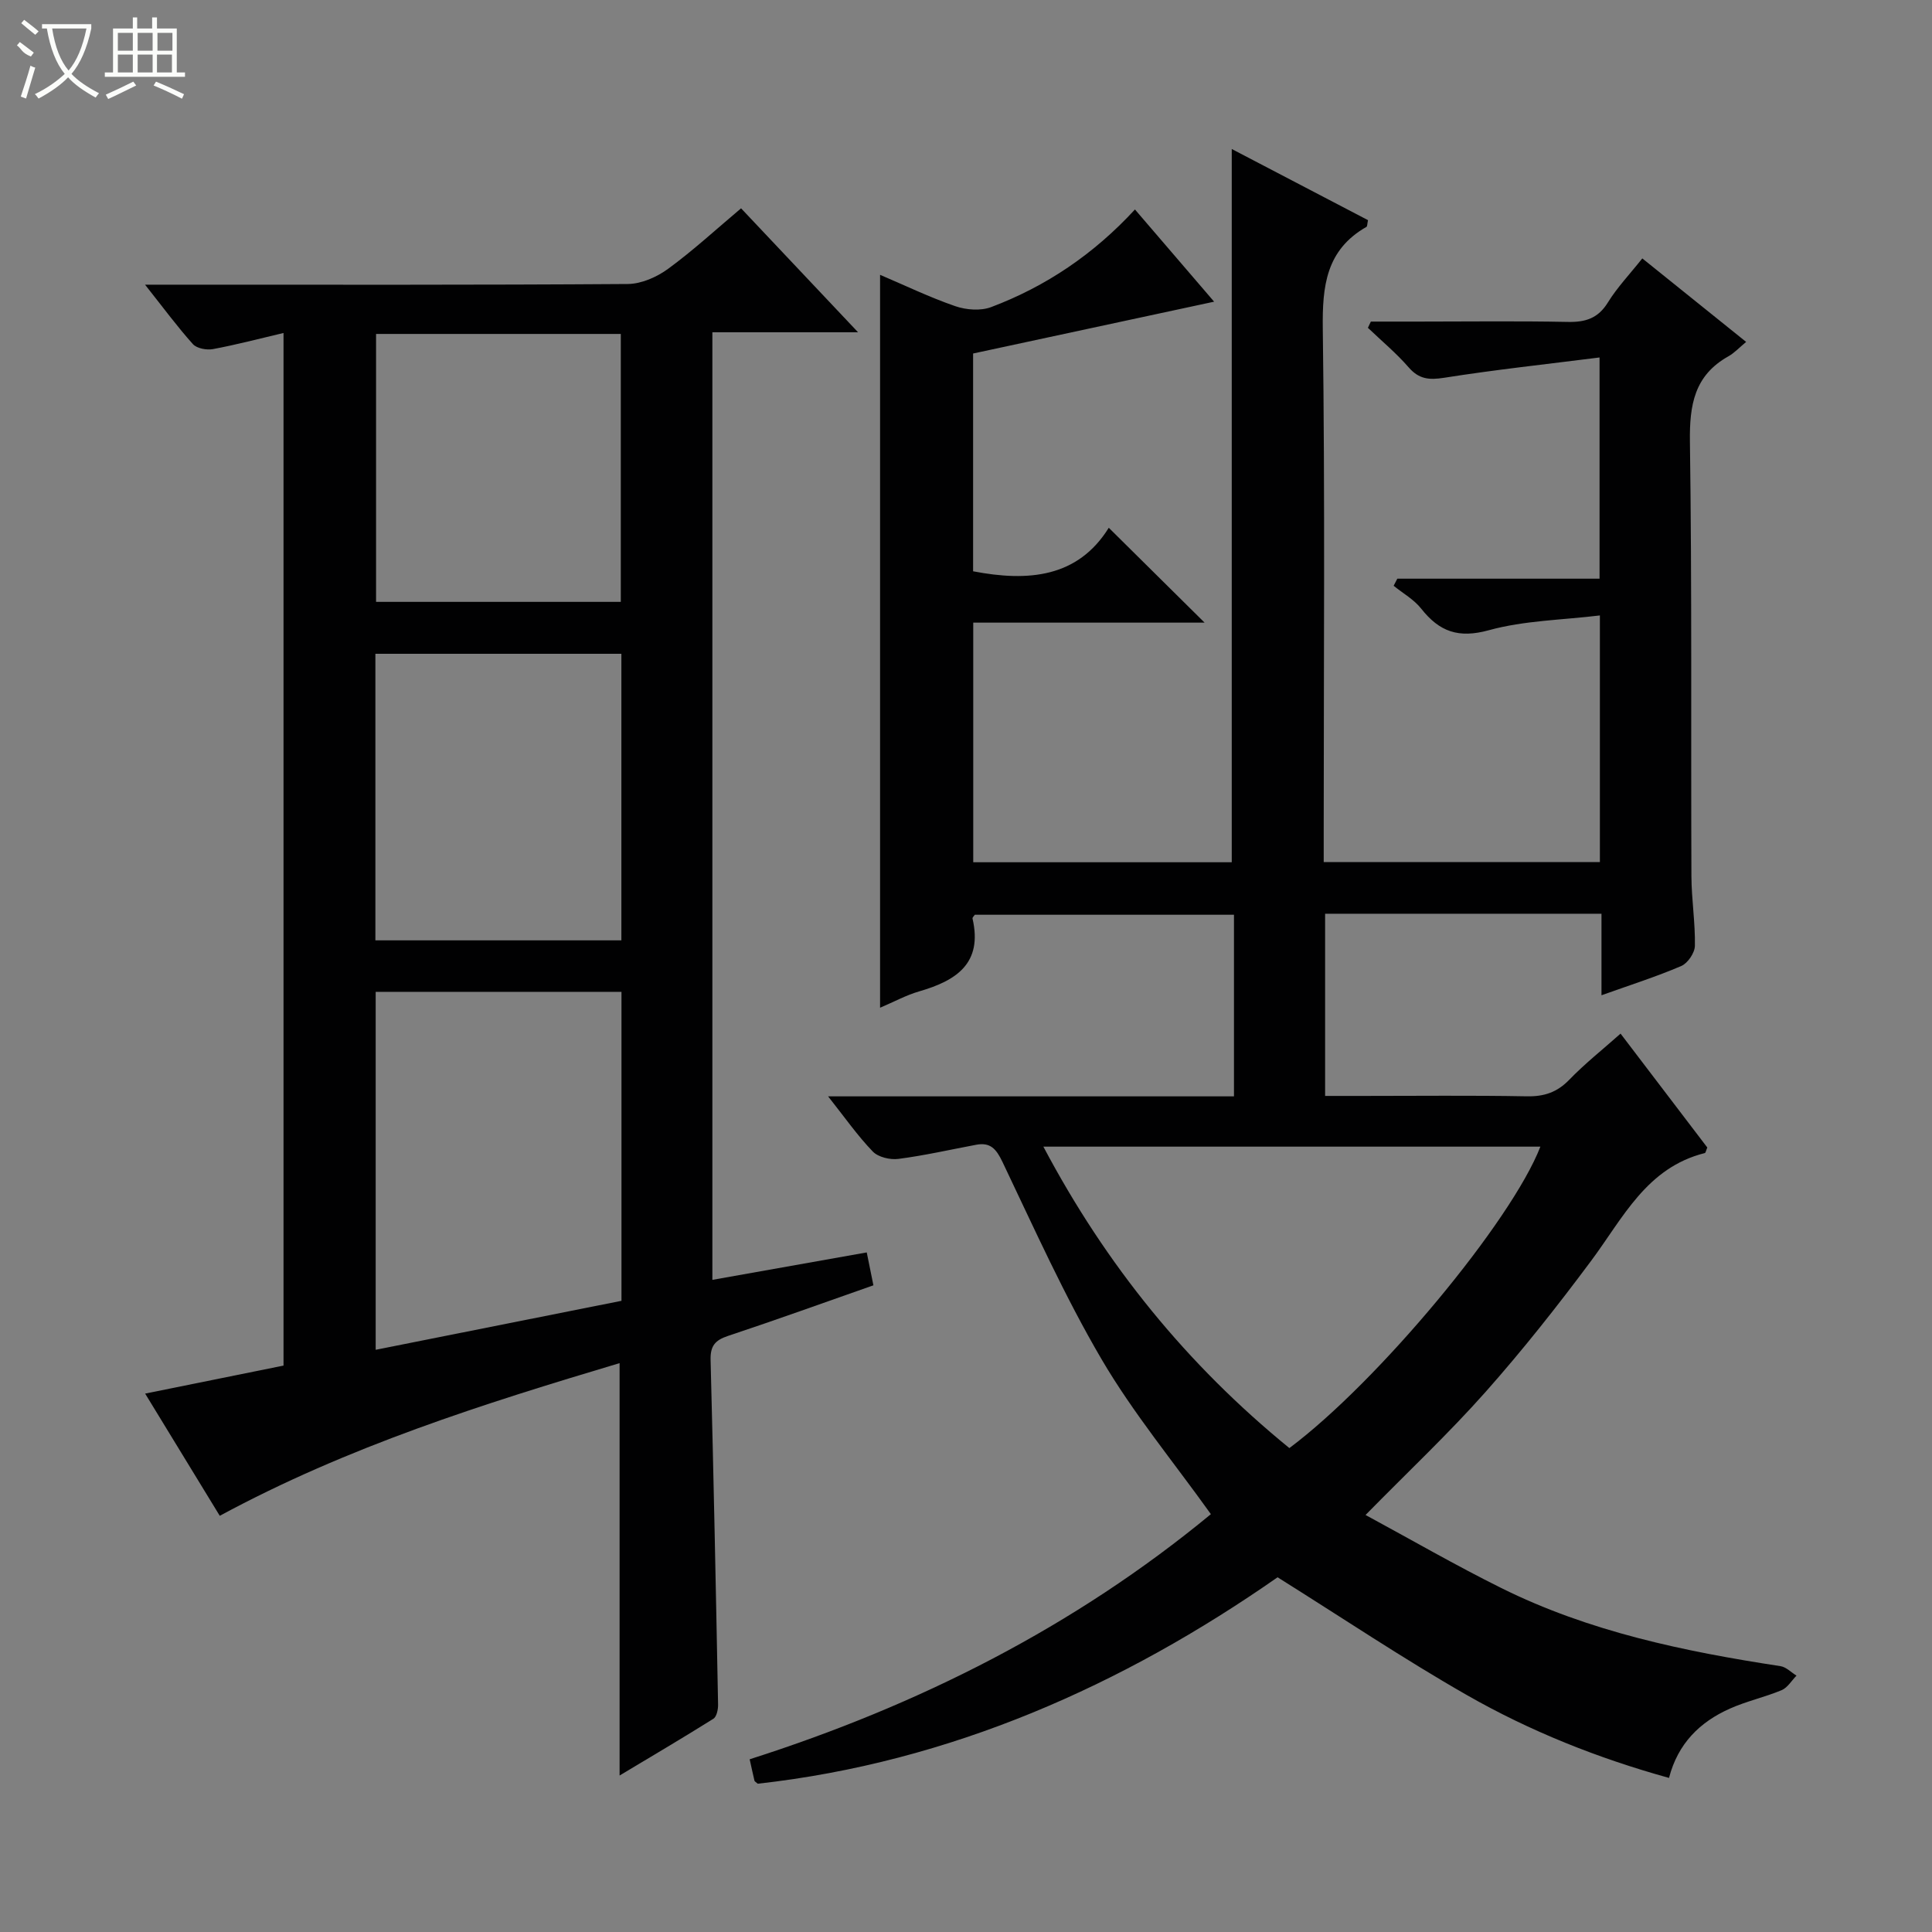 <svg enable-background="new 0 0 400 400" viewBox="0 0 400 400" xmlns="http://www.w3.org/2000/svg"><rect x="0" y="0" width="400" height="400" fill="#808080" stroke="none"/><path d="m171.45 226.99h84.03c0-12.71 0-24.96 0-37.6-17.85 0-35.74 0-53.65 0-.16.25-.53.56-.48.78 2.15 9.31-3.39 12.87-11.03 15.08-2.67.77-5.17 2.14-8.11 3.39 0-50.7 0-100.98 0-151.74 5.22 2.22 10.29 4.67 15.57 6.49 2.26.78 5.26 1.01 7.43.19 11.33-4.28 21.21-10.92 29.77-20.21 5.55 6.47 10.81 12.6 16.39 19.09-16.91 3.64-33.3 7.16-49.9 10.73v45.09c11.43 2.2 21.68 1.3 28.09-9.01 6.8 6.74 13.22 13.09 19.84 19.64-15.8 0-31.69 0-47.9 0v49.61h53.52c0-49.1 0-98.15 0-147.67 9.22 4.81 18.77 9.8 28.21 14.73-.17.81-.14 1.28-.32 1.39-8.37 4.78-9.16 12.25-9.04 21.12.47 34.66.19 69.33.19 103.99v6.41h57.18c0-16.55 0-33.14 0-51.07-7.8.95-15.66 1.04-22.99 3.06-6.31 1.74-10.25.29-14.01-4.47-1.5-1.9-3.78-3.17-5.7-4.73.25-.49.51-.98.76-1.47h41.87c0-15.23 0-29.78 0-45.8-10.94 1.39-21.59 2.53-32.15 4.2-3.13.49-5.22.32-7.37-2.15-2.56-2.95-5.61-5.48-8.44-8.19.2-.43.41-.86.61-1.29h9.75c10.33 0 20.67-.14 31 .07 3.68.08 6.3-.73 8.34-4.05 1.9-3.08 4.46-5.76 7.11-9.1 7.12 5.73 14.05 11.3 21.5 17.29-1.39 1.14-2.42 2.28-3.69 2.99-7.04 3.95-8.05 10.07-7.95 17.63.43 29.99.19 59.99.31 89.99.02 4.81.81 9.63.72 14.43-.03 1.45-1.48 3.6-2.82 4.17-5.15 2.21-10.53 3.92-16.52 6.06 0-5.9 0-11.29 0-16.88-19.37 0-38.14 0-57.22 0v37.72h7.74c11.33 0 22.67-.13 34 .08 3.6.07 6.29-.82 8.82-3.44 3.23-3.34 6.91-6.25 10.61-9.54 6.06 7.95 12.06 15.84 17.96 23.58-.27.62-.34 1.11-.52 1.15-12.05 3.01-16.93 13.44-23.51 22.28-6.95 9.34-14.19 18.51-21.91 27.21-7.6 8.56-15.97 16.43-24.82 25.44 9.48 5.13 18.63 10.42 28.08 15.11 18.22 9.06 37.88 13.14 57.83 16.19 1.18.18 2.21 1.29 3.32 1.96-1.02 1.03-1.85 2.49-3.08 3.01-3.5 1.46-7.28 2.28-10.74 3.83-6.18 2.76-10.73 7.19-12.58 14.34-14.71-4.08-28.72-9.65-41.81-17.13-13.12-7.49-25.69-15.93-39.23-24.41-32 22.32-67.69 38.29-107.63 42.74-.44-.39-.64-.48-.67-.61-.34-1.43-.65-2.86-1-4.45 35.04-11.18 67.3-27.47 95.49-50.75-7.78-10.88-16.1-20.93-22.62-32.05-7.7-13.13-13.96-27.12-20.53-40.88-1.29-2.69-2.5-4.1-5.44-3.55-5.37 1.01-10.71 2.23-16.12 2.93-1.7.22-4.16-.36-5.28-1.52-3.16-3.27-5.8-7.06-9.26-11.43zm95.5 72.82c18.39-13.75 45.99-46.96 51.97-62.41-34.14 0-68.23 0-102.9 0 12.97 24.51 29.69 45.09 50.93 62.41z" fill="#010102"/><path d="m128.28 282.22c-28.24 8.44-56.22 17.26-82.78 31.61-5.13-8.4-10.26-16.81-15.45-25.3 9.79-1.98 19.15-3.88 28.65-5.8 0-71.4 0-142.34 0-213.79-5.02 1.18-9.79 2.44-14.62 3.34-1.31.24-3.33-.14-4.14-1.03-3.21-3.58-6.08-7.47-9.91-12.31h5.95c31.33 0 62.66.08 93.98-.14 2.82-.02 6.02-1.43 8.36-3.14 5.22-3.82 10-8.23 15.11-12.53 7.94 8.41 15.7 16.63 24.22 25.66-10.55 0-20.21 0-30.16 0v196.19c10.79-1.92 21.2-3.77 31.96-5.68.48 2.39.89 4.41 1.38 6.81-10.12 3.55-20.09 7.15-30.14 10.49-2.65.88-3.64 2.08-3.57 4.94.62 23.79 1.1 47.58 1.55 71.37.02 1-.29 2.51-.97 2.94-6.28 3.94-12.67 7.7-19.42 11.75 0-28.73 0-56.74 0-85.38zm.39-12.9c0-21.66 0-42.75 0-63.97-17.12 0-33.98 0-50.89 0v74.11c17.17-3.43 33.88-6.75 50.89-10.14zm-.02-74.63c0-20.1 0-39.67 0-59.33-17.14 0-33.99 0-50.93 0v59.33zm-50.79-125.55v55.47h50.67c0-18.69 0-37.05 0-55.47-17.04 0-33.67 0-50.67 0z" fill="#010102"/><g fill="#fbfcfa"><path d="m6.4 11.7c-2-.8-1.9-1.6-2.9-2.3l.6-.7c.9.7 1.9 1.4 2.9 2.2zm-2.1 8.3c.7-2.1 1.4-4.2 2-6.4.2.1.6.3 1 .4-.7 2.3-1.3 4.4-1.9 6.4zm3-12.8c-1.1-.9-2.1-1.7-2.9-2.4l.6-.7c1 .8 2 1.5 3 2.4zm1.4-1.3v-.9h10.2v.9c-.9 4.2-2.3 7.3-4.1 9.4 1.3 1.4 3.2 2.7 5.7 4-.2.2-.4.5-.7.9-2.5-1.4-4.4-2.7-5.7-4.2-1.4 1.5-3.5 3-6.1 4.4 0 0 0 0-.1-.1-.3-.4-.5-.7-.7-.8 2.7-1.3 4.7-2.8 6.2-4.2-1.8-2.2-3-5.3-3.7-9.4zm9.2 0h-7.1c.6 3.8 1.7 6.7 3.4 8.7 1.7-2 2.9-4.8 3.7-8.7z"/><path d="m31.6 3.6h.9v2.3h4.1v9.1h1.7v.9h-16.6v-.9h1.7v-9.1h4.1v-2.3h.9v2.3h3.1v-2.3zm-4 13.3.6.8c-1.9.9-3.8 1.9-5.8 2.8-.2-.3-.3-.6-.5-.9 2-.9 3.9-1.8 5.7-2.7zm-3.2-10.1v3.7h3.1v-3.7zm0 4.5v3.7h3.1v-3.7zm4.1-4.5v3.7h3.1v-3.7zm0 4.5v3.7h3.1v-3.7zm9.1 9.1c-2.1-1.1-4.1-2-5.8-2.7l.5-.8c2.2.9 4.1 1.8 5.8 2.6l-.4.9zm-1.9-13.6h-3.1v3.7h3.1zm-3.2 4.5v3.7h3.1v-3.7z"/></g></svg>